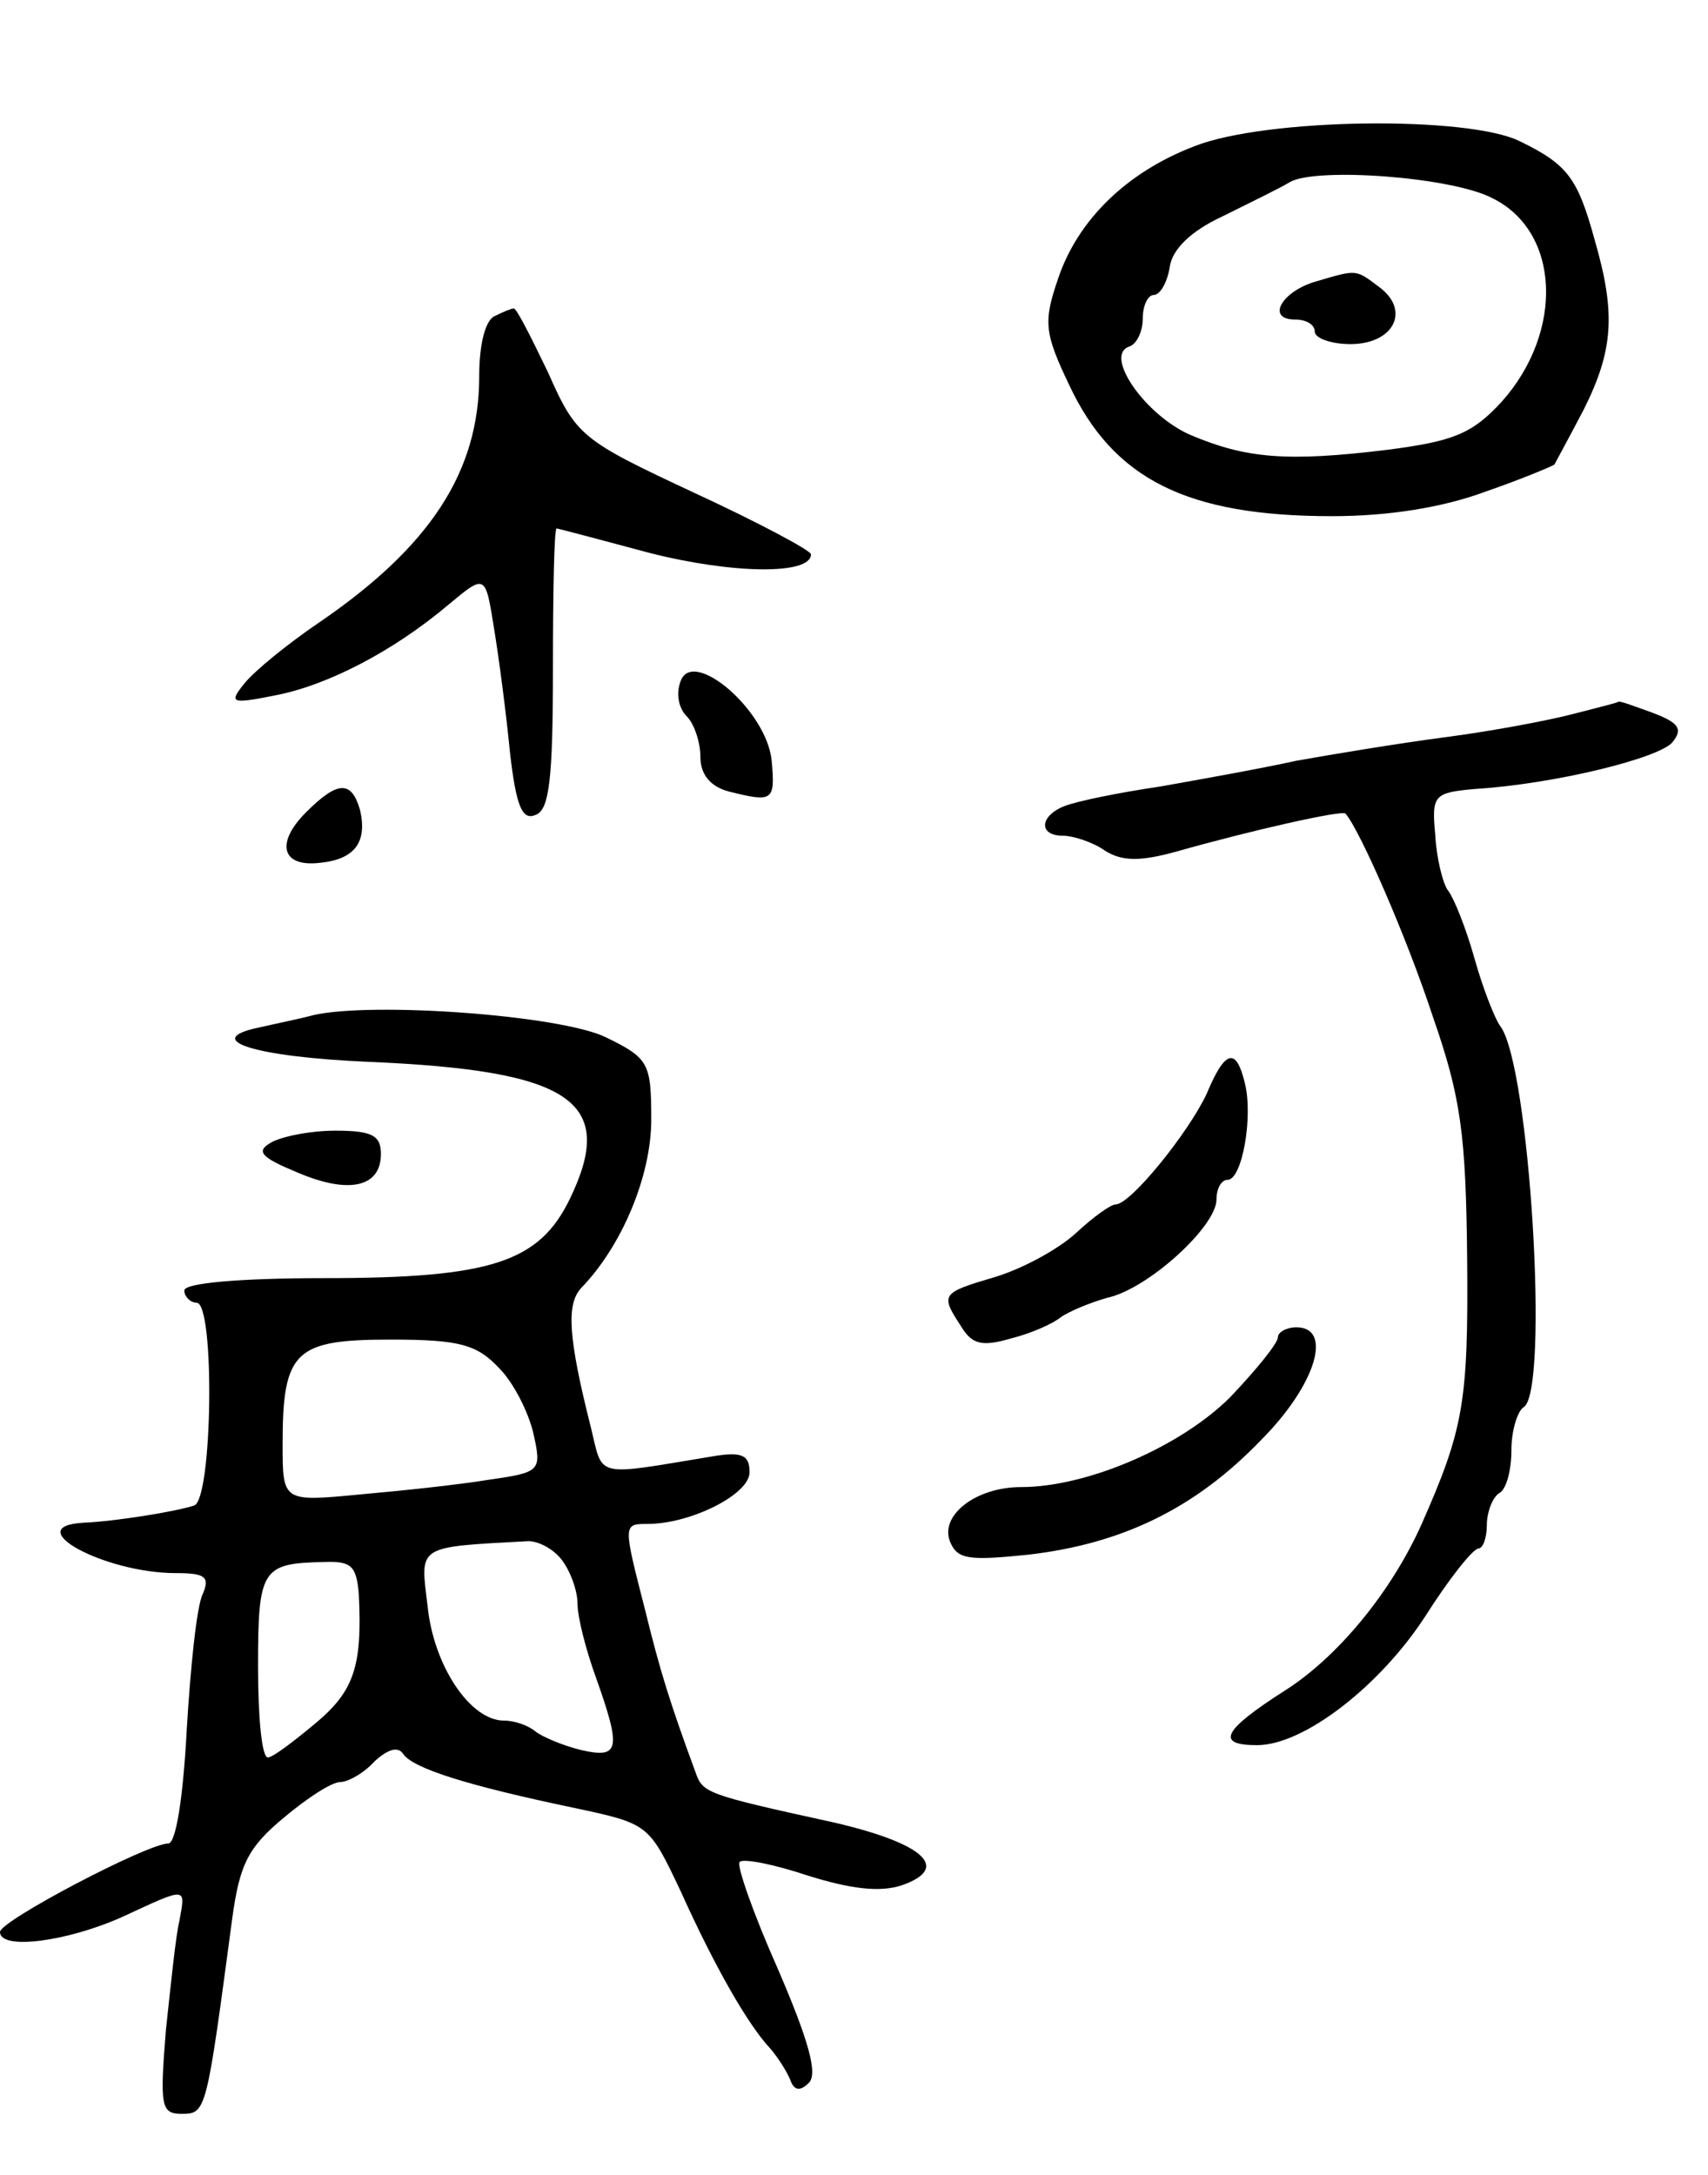 <svg version="1.0" xmlns="http://www.w3.org/2000/svg"
 width="139pt" height="177pt" viewBox="0 0 139 177"
 preserveAspectRatio="xMidYMid meet">
<g transform="translate(0,177) scale(0.1,-0.1)"
fill="#000000" stroke="none">
<path d="M972 1651 c-55 -21 -95 -60 -111 -108 -12 -35 -11 -44 9 -86 36 -77
96 -107 214 -107 46 0 90 7 125 20 29 10 55 21 56 22 1 2 12 22 24 45 24 48
26 78 9 137 -14 51 -22 62 -61 81 -42 21 -207 19 -265 -4z m242 -42 c56 -27
59 -109 8 -166 -24 -26 -39 -32 -93 -39 -82 -10 -115 -7 -160 12 -37 16 -71
65 -50 72 6 2 11 12 11 23 0 10 4 19 9 19 5 0 11 10 13 23 2 14 17 29 43 41
22 11 47 23 55 28 22 12 131 4 164 -13z"/>
<path d="M1071 1541 c-28 -8 -41 -31 -17 -31 9 0 16 -4 16 -10 0 -5 13 -10 29
-10 35 0 49 27 24 46 -20 15 -18 15 -52 5z"/>
<path d="M403 1513 c-8 -3 -13 -23 -13 -49 0 -78 -40 -139 -131 -201 -25 -17
-52 -39 -60 -49 -13 -16 -11 -17 24 -10 43 8 97 36 142 74 30 25 30 25 37 -19
4 -24 10 -70 13 -101 5 -44 10 -56 21 -51 11 4 14 29 14 119 0 63 1 114 3 114
1 0 35 -9 76 -20 67 -17 131 -18 131 -1 0 3 -43 26 -95 50 -92 43 -96 46 -119
98 -14 29 -26 53 -28 52 -2 0 -9 -3 -15 -6z"/>
<path d="M554 1216 c-4 -10 -2 -22 5 -29 6 -6 11 -21 11 -33 0 -14 8 -24 23
-28 36 -9 38 -8 35 25 -4 41 -64 92 -74 65z"/>
<path d="M1280 1189 c-19 -5 -66 -14 -105 -19 -38 -5 -92 -14 -120 -19 -27 -6
-77 -15 -111 -21 -34 -5 -68 -12 -78 -16 -20 -8 -21 -24 -1 -24 8 0 24 -5 34
-12 14 -9 29 -9 58 -1 60 17 135 34 138 31 12 -14 50 -101 71 -165 23 -66 27
-96 28 -198 1 -116 -3 -138 -37 -215 -25 -56 -69 -109 -112 -136 -50 -32 -56
-44 -22 -44 38 0 100 48 137 105 19 30 38 54 43 55 4 0 7 9 7 19 0 11 5 23 10
26 6 3 10 19 10 35 0 16 5 32 10 35 21 13 5 278 -19 310 -4 5 -14 30 -21 55
-7 25 -17 50 -22 56 -4 6 -9 26 -10 45 -3 32 -1 34 32 37 65 4 150 25 161 38
9 11 5 16 -16 24 -14 5 -27 10 -28 9 -1 -1 -18 -5 -37 -10z"/>
<path d="M249 1109 c-25 -25 -20 -45 12 -41 28 3 38 17 32 43 -7 24 -18 24
-44 -2z"/>
<path d="M255 944 c-11 -3 -31 -7 -44 -10 -48 -10 -4 -24 89 -28 165 -7 202
-32 164 -111 -25 -52 -64 -65 -200 -65 -69 0 -114 -4 -114 -10 0 -5 5 -10 10
-10 15 0 13 -160 -2 -165 -15 -5 -65 -13 -90 -14 -53 -3 17 -41 75 -41 24 0
28 -3 22 -17 -5 -10 -10 -60 -13 -110 -3 -57 -9 -93 -15 -93 -17 0 -137 -63
-137 -72 0 -15 54 -8 99 12 54 25 52 25 47 -3 -3 -12 -7 -52 -11 -89 -5 -62
-4 -68 13 -68 20 0 20 2 41 159 6 44 13 58 42 82 19 16 39 29 46 29 6 0 19 7
28 17 11 10 19 12 23 6 8 -12 53 -26 139 -44 61 -13 61 -13 87 -68 28 -62 55
-109 73 -128 6 -7 13 -18 16 -25 3 -9 8 -10 15 -3 8 7 0 35 -25 93 -20 45 -34
85 -31 87 3 3 28 -2 55 -11 35 -11 59 -14 77 -8 40 14 18 34 -55 51 -105 23
-107 24 -113 41 -21 57 -29 83 -41 132 -18 70 -18 70 2 70 35 0 83 24 83 42 0
14 -6 17 -30 13 -97 -16 -89 -18 -99 23 -19 75 -20 101 -8 114 33 34 57 91 57
137 0 46 -2 50 -37 67 -37 18 -190 29 -238 18z m151 -287 c12 -12 24 -36 28
-53 7 -31 6 -32 -36 -38 -24 -4 -71 -9 -105 -12 -63 -6 -63 -6 -63 41 0 76 10
85 88 85 56 0 70 -4 88 -23z m51 -156 c7 -9 13 -25 13 -36 0 -11 7 -38 15 -60
21 -59 19 -66 -12 -59 -16 4 -32 11 -37 15 -6 5 -17 9 -26 9 -27 0 -57 44 -62
93 -6 50 -10 48 82 53 8 0 20 -6 27 -15z m-165 -28 c3 -59 -4 -79 -35 -105
-18 -15 -35 -28 -39 -28 -5 0 -8 33 -8 74 0 79 3 84 53 85 23 1 27 -3 29 -26z"/>
<path d="M982 880 c-15 -32 -62 -90 -74 -90 -4 0 -18 -10 -32 -23 -14 -13 -43
-29 -66 -36 -44 -13 -45 -14 -28 -40 9 -15 17 -17 41 -10 16 4 34 12 40 17 7
5 24 12 38 16 33 7 89 58 89 80 0 9 4 16 9 16 12 0 21 52 14 79 -7 29 -16 27
-31 -9z"/>
<path d="M220 840 c-12 -7 -7 -12 22 -24 42 -18 68 -12 68 15 0 15 -7 19 -37
19 -21 0 -45 -5 -53 -10z"/>
<path d="M1040 682 c0 -5 -18 -27 -39 -49 -40 -40 -116 -73 -170 -73 -37 0
-66 -23 -58 -44 6 -15 15 -16 64 -11 77 9 136 38 189 93 45 45 59 92 29 92 -8
0 -15 -4 -15 -8z"/>
</g>
</svg>

